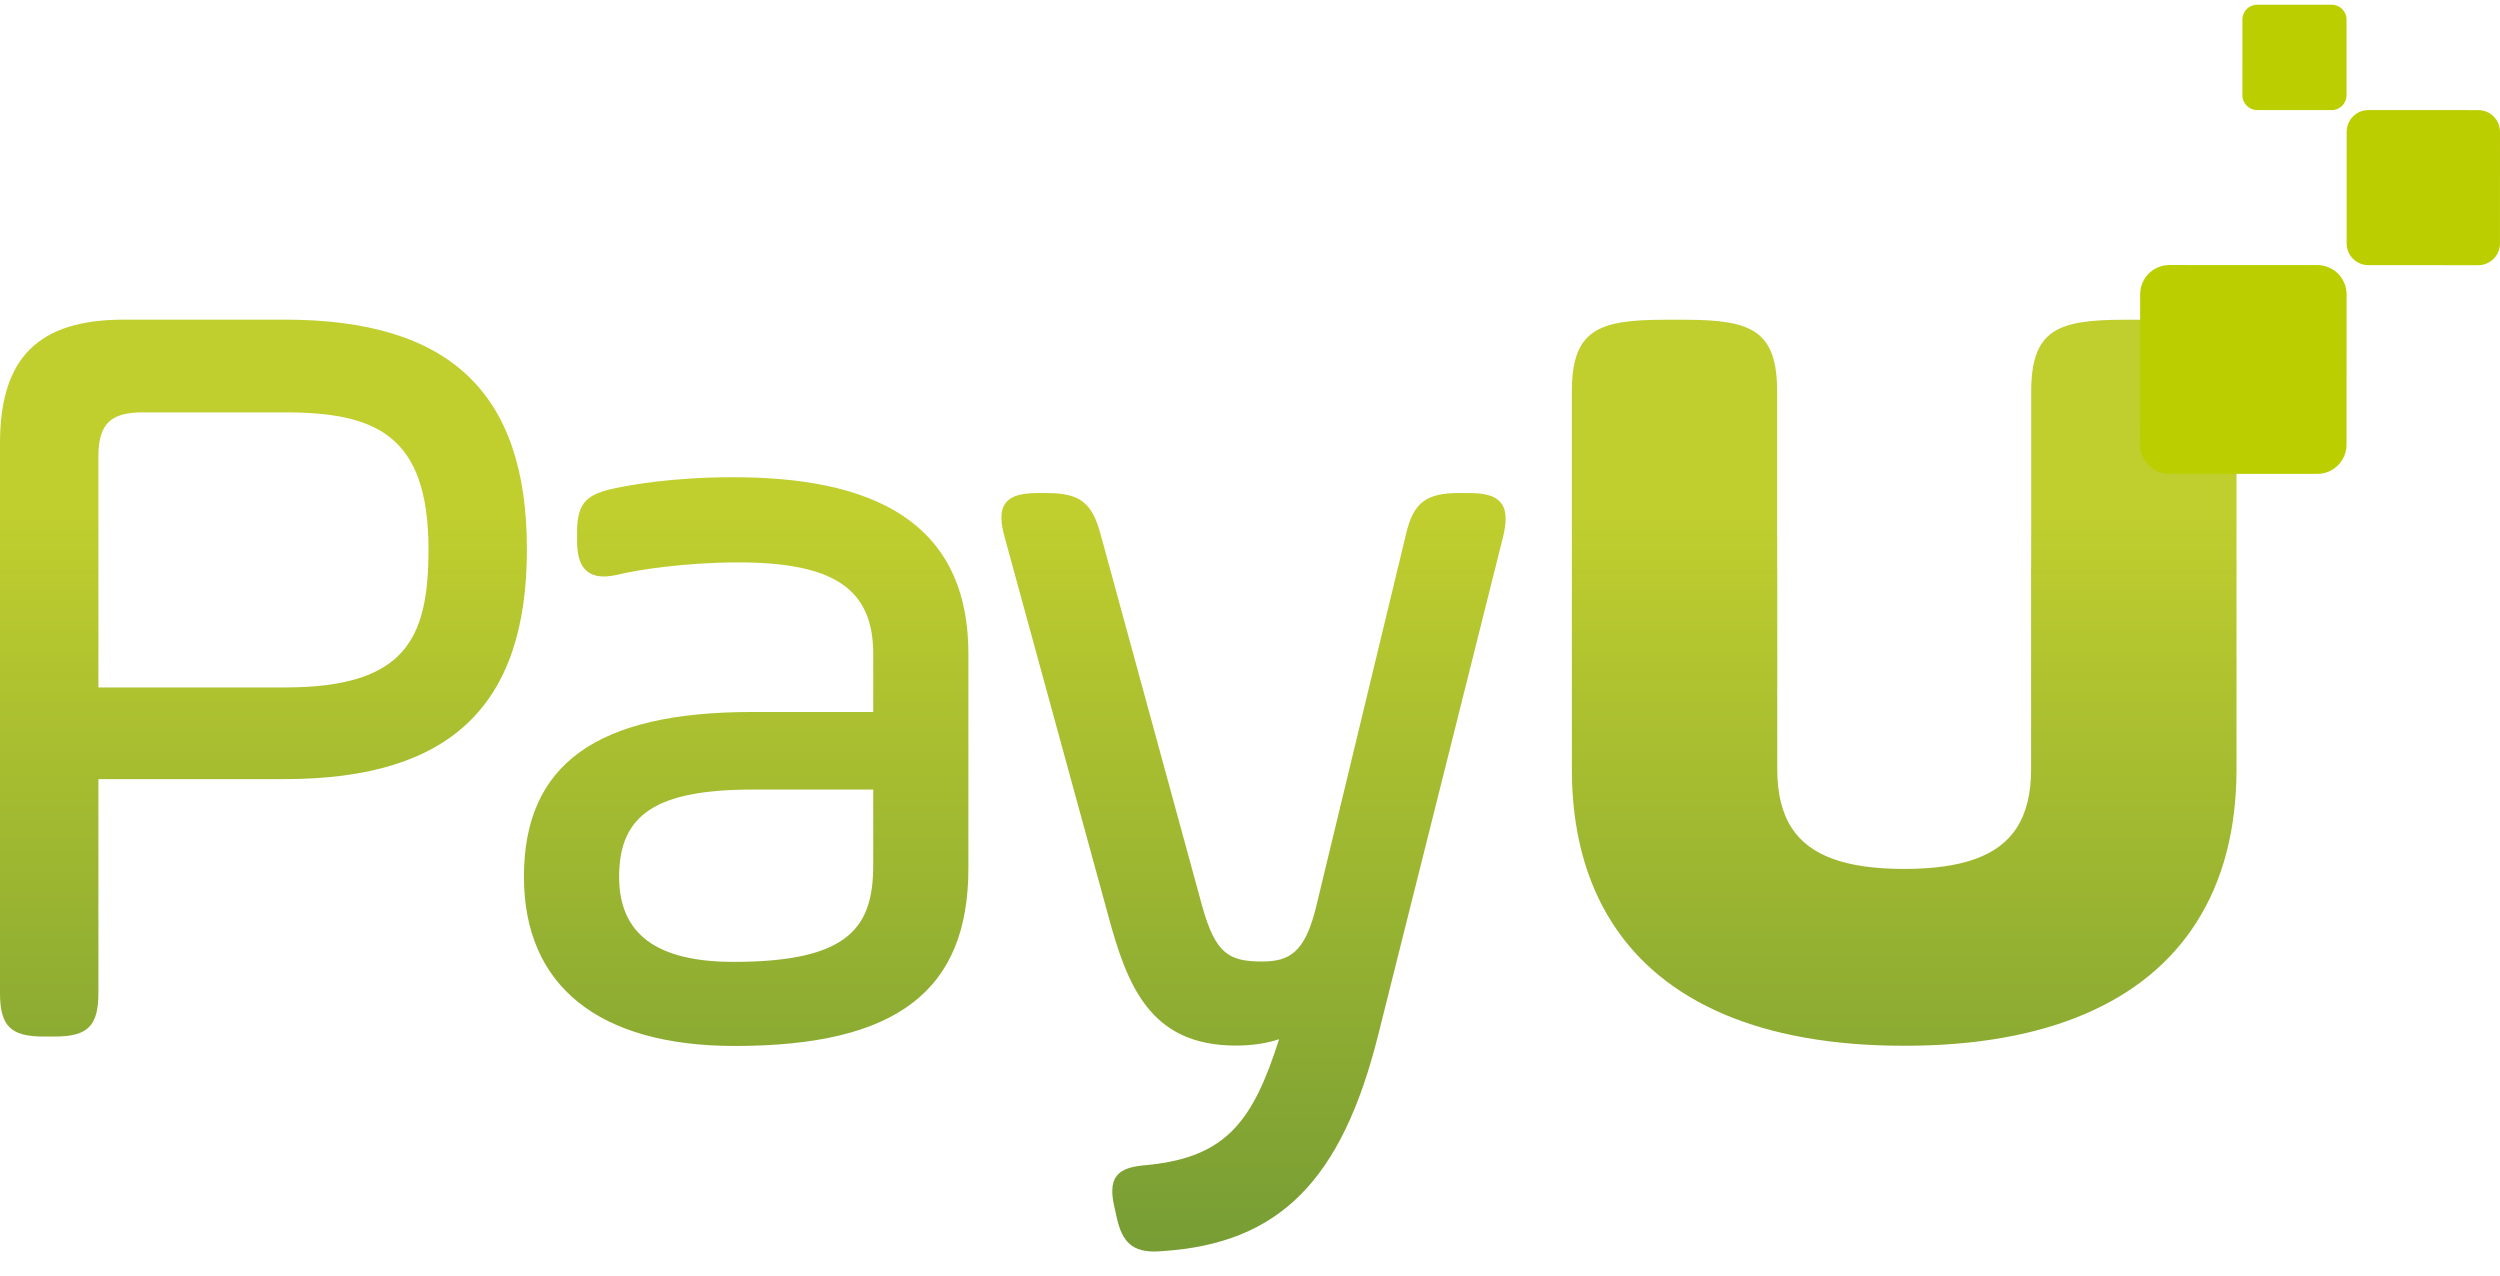 <?xml version="1.0" encoding="UTF-8"?>
<svg width="96px" height="49px" viewBox="0 0 96 49" version="1.1" xmlns="http://www.w3.org/2000/svg" xmlns:xlink="http://www.w3.org/1999/xlink">
    <!-- Generator: sketchtool 53.2 (72643) - https://sketchapp.com -->
    <title>897DBD57-296C-4FFB-883C-CFA32E6C7185</title>
    <desc>Created with sketchtool.</desc>
    <defs>
        <linearGradient x1="50%" y1="21.104%" x2="50%" y2="122.837%" id="linearGradient-1">
            <stop stop-color="#C0CE2E" offset="0%"></stop>
            <stop stop-color="#618E36" offset="100%"></stop>
        </linearGradient>
    </defs>
    <g id="Comprar-producto-(Desktop-|-1280)" stroke="none" stroke-width="1" fill="none" fill-rule="evenodd">
        <g id="[5.4]-Comprar-producto-(Desktop-|-1280)" transform="translate(-762, -692)">
            <g id="Páginas-/-Desktop-/-Inicio">
                <g id="Componentes-/-Desktop-/-Checkout-/-Formas-de-pago" transform="translate(170, 568)">
                    <g id="Moléculas-/-Desktop-/-Ícono-compuesto-/-Medio-de-pago-Copy-3" transform="translate(570, 76)">
                        <g id="Atoms/Images/Default/M/Normal-Copy-2" style="mix-blend-mode: multiply;" transform="translate(22, 24)">
                            <g id="Group" transform="translate(0, 24)">
                                <path d="M4.764,12.274 C1.469,12.274 0,13.739 0,17.025 L0,17.025 L0,38.128 C0,39.397 0.409,39.804 1.681,39.804 L1.681,39.804 L2.098,39.804 C3.371,39.804 3.779,39.397 3.779,38.128 L3.779,38.128 L3.779,29.918 L10.929,29.918 C17.277,29.918 20.233,27.114 20.233,21.096 L20.233,21.096 C20.233,15.077 17.277,12.274 10.929,12.274 L10.929,12.274 L4.764,12.274 Z M3.779,17.523 C3.779,16.292 4.238,15.835 5.472,15.835 L5.472,15.835 L10.929,15.835 C14.428,15.835 16.454,16.696 16.454,21.096 L16.454,21.096 C16.454,24.534 15.574,26.398 10.929,26.398 L10.929,26.398 L3.779,26.398 L3.779,17.523 Z M81.535,12.279 C78.957,12.279 77.999,12.703 77.999,15.044 L77.999,15.044 L77.999,20.522 C77.998,20.534 77.997,20.545 77.997,20.557 L77.997,20.557 L77.997,21.758 C77.996,21.799 77.994,21.838 77.994,21.881 L77.994,21.881 L77.994,29.536 C77.994,30.47 77.813,31.215 77.44,31.793 L77.44,31.793 C76.738,32.873 75.347,33.364 73.12,33.367 L73.12,33.367 C70.895,33.364 69.505,32.873 68.802,31.794 L68.802,31.794 C68.428,31.216 68.247,30.471 68.247,29.536 L68.247,29.536 L68.247,21.881 C68.247,21.838 68.244,21.799 68.244,21.758 L68.244,21.758 L68.244,20.557 C68.244,20.545 68.243,20.534 68.242,20.522 L68.242,20.522 L68.242,15.044 C68.242,12.703 67.284,12.279 64.707,12.279 L64.707,12.279 L63.895,12.279 C61.318,12.279 60.359,12.703 60.359,15.044 L60.359,15.044 L60.359,20.557 L60.359,26.357 L60.359,29.536 C60.359,31.866 60.887,33.841 61.905,35.431 L61.905,35.431 C63.872,38.514 67.683,40.157 73.101,40.157 L73.101,40.157 C73.107,40.157 73.114,40.156 73.12,40.156 L73.12,40.156 C73.127,40.156 73.134,40.157 73.141,40.157 L73.141,40.157 C78.558,40.157 82.369,38.514 84.336,35.431 L84.336,35.431 C85.355,33.841 85.882,31.866 85.882,29.536 L85.882,29.536 L85.882,26.357 L85.882,20.557 L85.882,15.044 C85.882,12.703 84.923,12.279 82.346,12.279 L82.346,12.279 L81.535,12.279 Z M23.619,18.747 C22.59,18.97 22.16,19.251 22.16,20.417 L22.16,20.417 L22.16,20.75 C22.16,21.207 22.228,21.523 22.374,21.746 L22.374,21.746 C22.543,22.005 22.816,22.137 23.185,22.137 L23.185,22.137 C23.365,22.137 23.574,22.106 23.823,22.045 L23.823,22.045 C24.41,21.898 26.287,21.596 28.34,21.596 L28.34,21.596 C32.028,21.596 33.532,22.614 33.532,25.112 L33.532,25.112 L33.532,27.34 L28.882,27.34 C22.904,27.34 20.119,29.351 20.119,33.669 L20.119,33.669 C20.119,37.858 22.995,40.165 28.216,40.165 L28.216,40.165 C34.42,40.165 37.187,38.059 37.187,33.337 L37.187,33.337 L37.187,25.112 C37.187,20.545 34.239,18.326 28.174,18.326 L28.174,18.326 C25.73,18.326 24.199,18.631 23.619,18.747 L23.619,18.747 Z M23.774,33.669 C23.774,31.259 25.218,30.319 28.924,30.319 L28.924,30.319 L33.532,30.319 L33.532,33.212 C33.532,35.571 32.655,36.936 28.174,36.936 L28.174,36.936 C25.213,36.936 23.774,35.867 23.774,33.669 L23.774,33.669 Z M55.999,18.934 C54.755,18.934 54.267,19.317 53.992,20.507 L53.992,20.507 L50.535,34.838 C50.103,36.599 49.497,36.921 48.46,36.921 L48.46,36.921 C47.189,36.921 46.681,36.619 46.174,34.831 L46.174,34.831 L42.258,20.5 C41.934,19.299 41.456,18.934 40.212,18.934 L40.212,18.934 L39.878,18.934 C39.376,18.934 38.876,18.98 38.619,19.314 L38.619,19.314 C38.362,19.648 38.449,20.148 38.581,20.638 L38.581,20.638 L42.538,35.093 C43.28,37.86 44.163,40.15 47.46,40.15 L47.46,40.15 C48.076,40.15 48.645,40.065 49.118,39.905 L49.118,39.905 C48.118,43.041 47.101,44.425 44.101,44.732 L44.101,44.732 C43.492,44.782 43.097,44.869 42.876,45.164 L42.876,45.164 C42.647,45.47 42.699,45.908 42.781,46.298 L42.781,46.298 L42.864,46.67 C43.043,47.527 43.348,48.058 44.313,48.058 L44.313,48.058 C44.414,48.058 44.523,48.052 44.64,48.042 L44.64,48.042 C49.119,47.75 51.519,45.345 52.923,39.742 L52.923,39.742 L57.715,20.628 C57.829,20.137 57.898,19.638 57.635,19.309 L57.635,19.309 C57.371,18.979 56.873,18.934 56.374,18.934 L56.374,18.934 L55.999,18.934 Z" id="Fill-1" fill="url(#linearGradient-1)"></path>
                                <path d="M90.107,17.072 L90.109,11.305 C90.109,10.683 89.607,10.179 88.987,10.179 L83.305,10.177 C82.685,10.177 82.182,10.681 82.182,11.302 L82.18,17.069 C82.18,17.691 82.682,18.195 83.302,18.195 L88.984,18.197 C89.604,18.197 90.107,17.693 90.107,17.072 M90.107,3.659 L90.108,0.75 C90.108,0.436 89.854,0.182 89.542,0.182 L86.675,0.181 C86.363,0.181 86.109,0.435 86.109,0.749 L86.108,3.658 C86.108,3.971 86.361,4.225 86.674,4.226 L89.541,4.227 C89.853,4.227 90.107,3.973 90.107,3.659 M95.165,10.183 L90.944,10.181 C90.484,10.181 90.111,9.807 90.111,9.345 L90.112,5.062 C90.113,4.6 90.486,4.226 90.946,4.226 L95.167,4.228 C95.627,4.228 96,4.602 96,5.063 L95.998,9.347 C95.998,9.809 95.625,10.183 95.165,10.183" id="Fill-4" fill="#BBCE00" style="mix-blend-mode: multiply;"></path>
                            </g>
                        </g>
                    </g>
                </g>
            </g>
        </g>
    </g>
</svg>